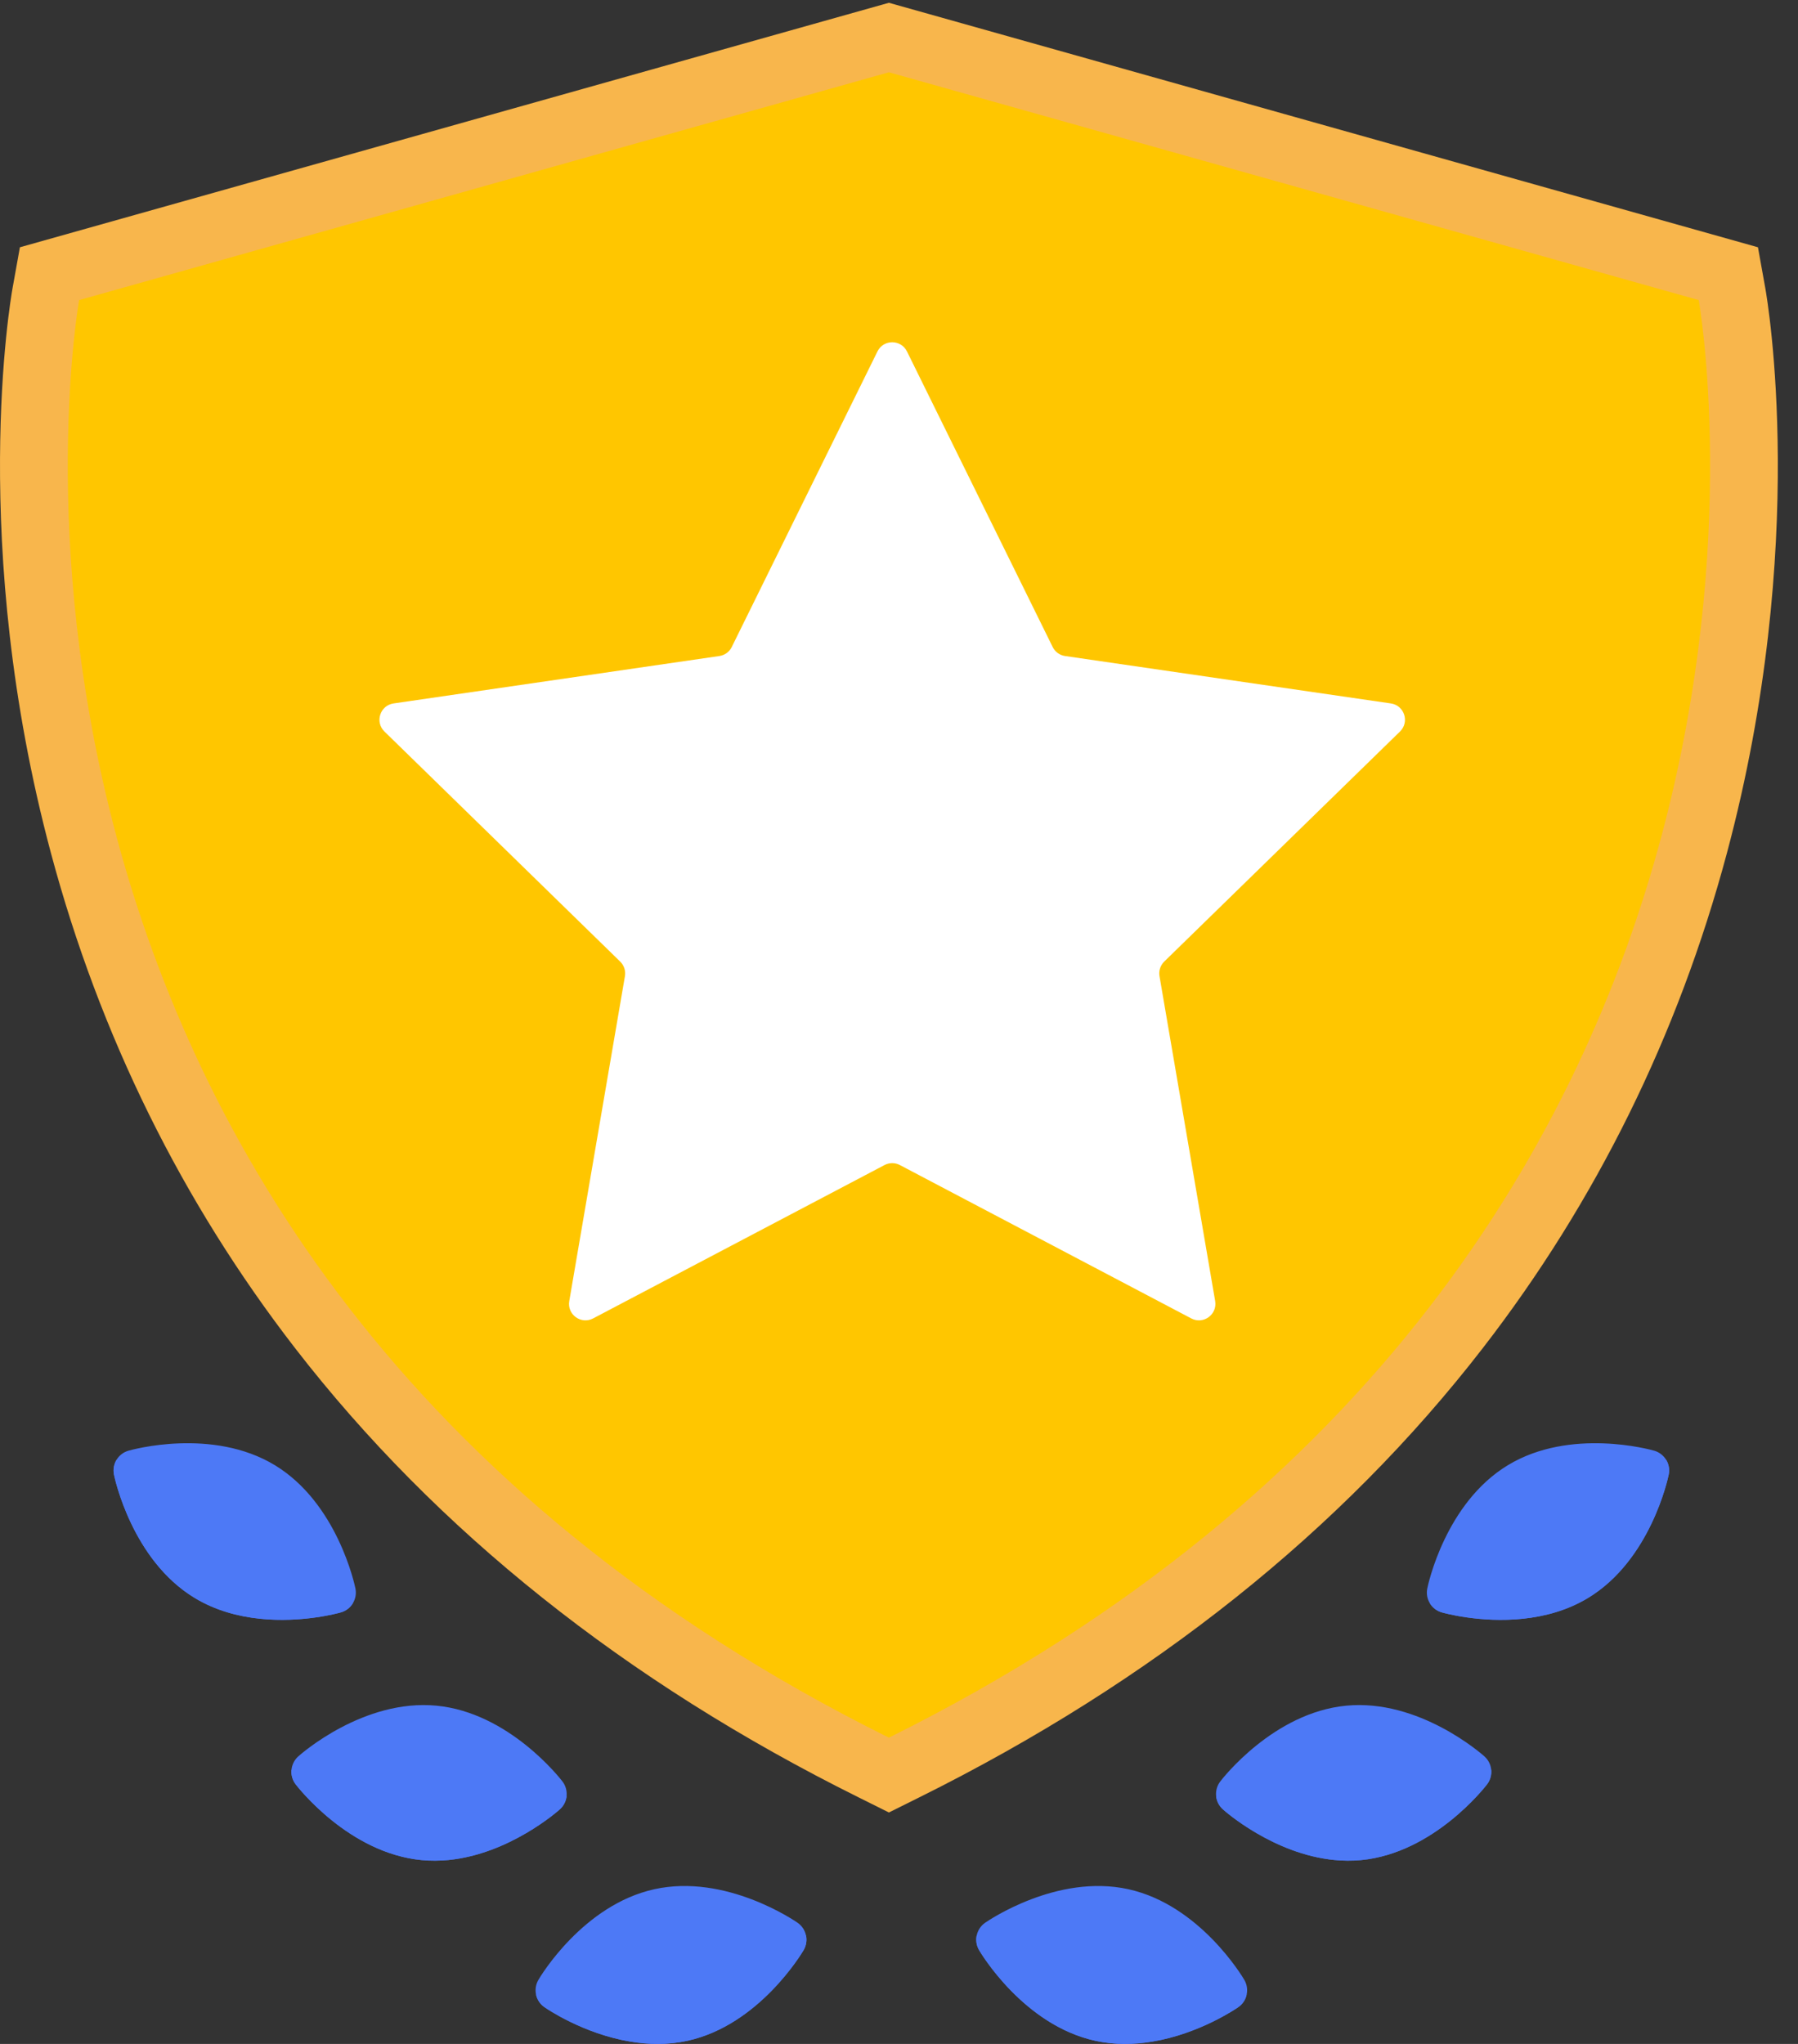 <svg width="44px" height="50px" viewBox="0 0 44 50" version="1.1" xmlns="http://www.w3.org/2000/svg" xmlns:xlink="http://www.w3.org/1999/xlink">
    <rect x="0" y="0" width="44" height="50" fill="#333333" stroke="none"/>
    <!-- Generator: sketchtool 53.1 (72631) - https://sketchapp.com -->
    <title>AAEE9AA5-FD87-4711-957E-6D988256F9B6</title>
    <desc>Created with sketchtool.</desc>
    <g id="Page-1" stroke="none" stroke-width="1" fill="none" fill-rule="evenodd">
        <g id="Class-detail" transform="translate(-1207, -489)">
            <g id="Training" transform="translate(1170, 464)">
                <g transform="translate(37, 25)">
                    <g id="Group-6">
                        <path d="M21.01,43.968 C15.312,41.139 10.673,37.441 7.221,32.979 C4.449,29.396 2.44,25.323 1.248,20.874 C-0.778,13.311 0.261,7.308 0.306,7.056 L0.487,6.049 L21.753,0.068 L43.02,6.049 L43.201,7.056 C43.246,7.308 44.284,13.311 42.259,20.874 C41.067,25.323 39.058,29.396 36.286,32.979 C32.834,37.441 28.195,41.139 22.497,43.968 L21.753,44.338 L21.01,43.968 Z" id="Fill-1" fill="#F8B64C"></path>
                        <path d="M41.571,7.341 L21.753,1.768 L1.936,7.341 C1.936,7.341 -2.236,30.593 21.753,42.508 C45.743,30.593 41.571,7.341 41.571,7.341" id="Fill-4" fill="#FFC600"></path>
                    </g>
                    <g id="Group-44" transform="translate(2.778, 8.333)">
                        <path d="M19.417,0.264 L22.983,7.495 C23.041,7.614 23.155,7.696 23.286,7.715 L31.259,8.875 C31.589,8.923 31.721,9.329 31.482,9.562 L25.712,15.19 C25.618,15.283 25.574,15.416 25.597,15.547 L26.959,23.494 C27.015,23.824 26.67,24.075 26.374,23.919 L19.243,20.167 C19.126,20.105 18.986,20.105 18.868,20.167 L11.737,23.919 C11.442,24.075 11.096,23.824 11.153,23.494 L12.515,15.547 C12.537,15.416 12.494,15.283 12.399,15.19 L6.63,9.562 C6.391,9.329 6.523,8.923 6.853,8.875 L14.826,7.715 C14.957,7.696 15.071,7.614 15.129,7.495 L18.695,0.264 C18.842,-0.035 19.269,-0.035 19.417,0.264" id="Fill-14" fill="#FFFFFF"></path>
                        <path d="M5.92,30.525 C5.903,30.44 5.478,28.438 3.949,27.51 C2.419,26.582 0.449,27.131 0.366,27.155 C0.113,27.227 -0.041,27.482 0.011,27.74 C0.029,27.825 0.453,29.827 1.983,30.755 C3.005,31.375 4.224,31.336 4.945,31.234 C5.303,31.184 5.538,31.118 5.565,31.11 C5.818,31.037 5.973,30.782 5.92,30.525" id="Fill-18" fill="#4D79F6"></path>
                        <path d="M5.565,31.11 C5.692,31.074 5.794,30.992 5.857,30.887 L0.074,27.378 C0.011,27.483 -0.015,27.611 0.011,27.74 C0.029,27.825 0.453,29.827 1.983,30.755 C3.005,31.375 4.224,31.336 4.945,31.234 C5.303,31.184 5.538,31.118 5.565,31.11" id="Fill-20" fill="#4D79F6"></path>
                        <path d="M10.987,35.247 C10.934,35.178 9.681,33.561 7.9,33.392 C6.119,33.223 4.585,34.575 4.521,34.633 C4.325,34.809 4.297,35.105 4.456,35.315 C4.509,35.383 5.761,37.001 7.542,37.17 C7.765,37.191 7.983,37.188 8.196,37.168 C9.684,37.021 10.866,35.979 10.922,35.928 C11.118,35.753 11.146,35.456 10.987,35.247" id="Fill-22" fill="#4D79F6"></path>
                        <path d="M8.196,37.168 C9.684,37.021 10.866,35.979 10.922,35.928 C11.02,35.841 11.076,35.723 11.088,35.6 L4.355,34.961 C4.344,35.083 4.376,35.21 4.456,35.315 C4.509,35.383 5.761,37.001 7.542,37.17 C7.765,37.191 7.983,37.188 8.196,37.168" id="Fill-24" fill="#4D79F6"></path>
                        <path d="M16.741,38.703 C16.67,38.654 14.983,37.497 13.236,37.882 C11.488,38.266 10.441,40.024 10.398,40.099 C10.265,40.326 10.329,40.617 10.545,40.767 C10.596,40.803 11.494,41.419 12.649,41.61 C13.09,41.683 13.568,41.695 14.05,41.588 C15.797,41.204 16.844,39.446 16.888,39.372 C17.021,39.145 16.957,38.853 16.741,38.703" id="Fill-26" fill="#4D79F6"></path>
                        <path d="M16.888,39.372 C16.954,39.258 16.972,39.129 16.945,39.009 L10.34,40.462 C10.367,40.582 10.437,40.692 10.545,40.767 C10.596,40.803 11.494,41.419 12.649,41.61 C13.09,41.683 13.568,41.695 14.05,41.589 C15.797,41.204 16.844,39.446 16.888,39.372" id="Fill-28" fill="#4D79F6"></path>
                        <path d="M32.504,31.11 C32.532,31.118 32.767,31.184 33.125,31.234 C33.846,31.336 35.065,31.376 36.087,30.755 C37.617,29.827 38.041,27.825 38.058,27.74 C38.111,27.482 37.956,27.228 37.704,27.155 C37.621,27.131 35.651,26.582 34.121,27.51 C32.591,28.438 32.167,30.44 32.15,30.525 C32.097,30.782 32.251,31.037 32.504,31.11" id="Fill-31" fill="#4D79F6"></path>
                        <path d="M33.125,31.234 C33.846,31.336 35.064,31.375 36.087,30.755 C37.617,29.827 38.041,27.825 38.058,27.74 C38.085,27.611 38.059,27.483 37.996,27.378 L32.213,30.887 C32.276,30.992 32.378,31.074 32.504,31.11 C32.532,31.118 32.767,31.184 33.125,31.234" id="Fill-33" fill="#4D79F6"></path>
                        <path d="M27.148,35.928 C27.204,35.979 28.386,37.021 29.874,37.167 C30.086,37.188 30.305,37.191 30.527,37.17 C32.308,37.001 33.561,35.383 33.614,35.315 C33.773,35.105 33.745,34.809 33.549,34.633 C33.484,34.575 31.95,33.222 30.169,33.392 C28.388,33.561 27.136,35.178 27.083,35.247 C26.924,35.456 26.952,35.753 27.148,35.928" id="Fill-35" fill="#4D79F6"></path>
                        <path d="M30.527,37.17 C32.308,37.001 33.561,35.383 33.614,35.315 C33.693,35.21 33.726,35.084 33.714,34.961 L26.982,35.6 C26.994,35.723 27.05,35.841 27.148,35.928 C27.204,35.979 28.386,37.021 29.874,37.167 C30.086,37.188 30.305,37.191 30.527,37.17" id="Fill-37" fill="#4D79F6"></path>
                        <path d="M21.182,39.372 C21.225,39.446 22.273,41.204 24.02,41.588 C24.502,41.695 24.98,41.683 25.421,41.61 C26.575,41.419 27.474,40.803 27.525,40.767 C27.741,40.617 27.805,40.326 27.672,40.099 C27.628,40.024 26.581,38.266 24.834,37.882 C23.087,37.497 21.4,38.654 21.329,38.703 C21.113,38.853 21.049,39.145 21.182,39.372" id="Fill-39" fill="#4D79F6"></path>
                        <path d="M24.02,41.589 C24.502,41.695 24.98,41.683 25.42,41.61 C26.575,41.419 27.474,40.803 27.525,40.767 C27.633,40.692 27.703,40.582 27.729,40.462 L21.124,39.009 C21.098,39.129 21.115,39.258 21.182,39.372 C21.225,39.446 22.273,41.204 24.02,41.589" id="Fill-41" fill="#4D79F6"></path>
                    </g>
                </g>
            </g>
        </g>
    </g>
</svg>